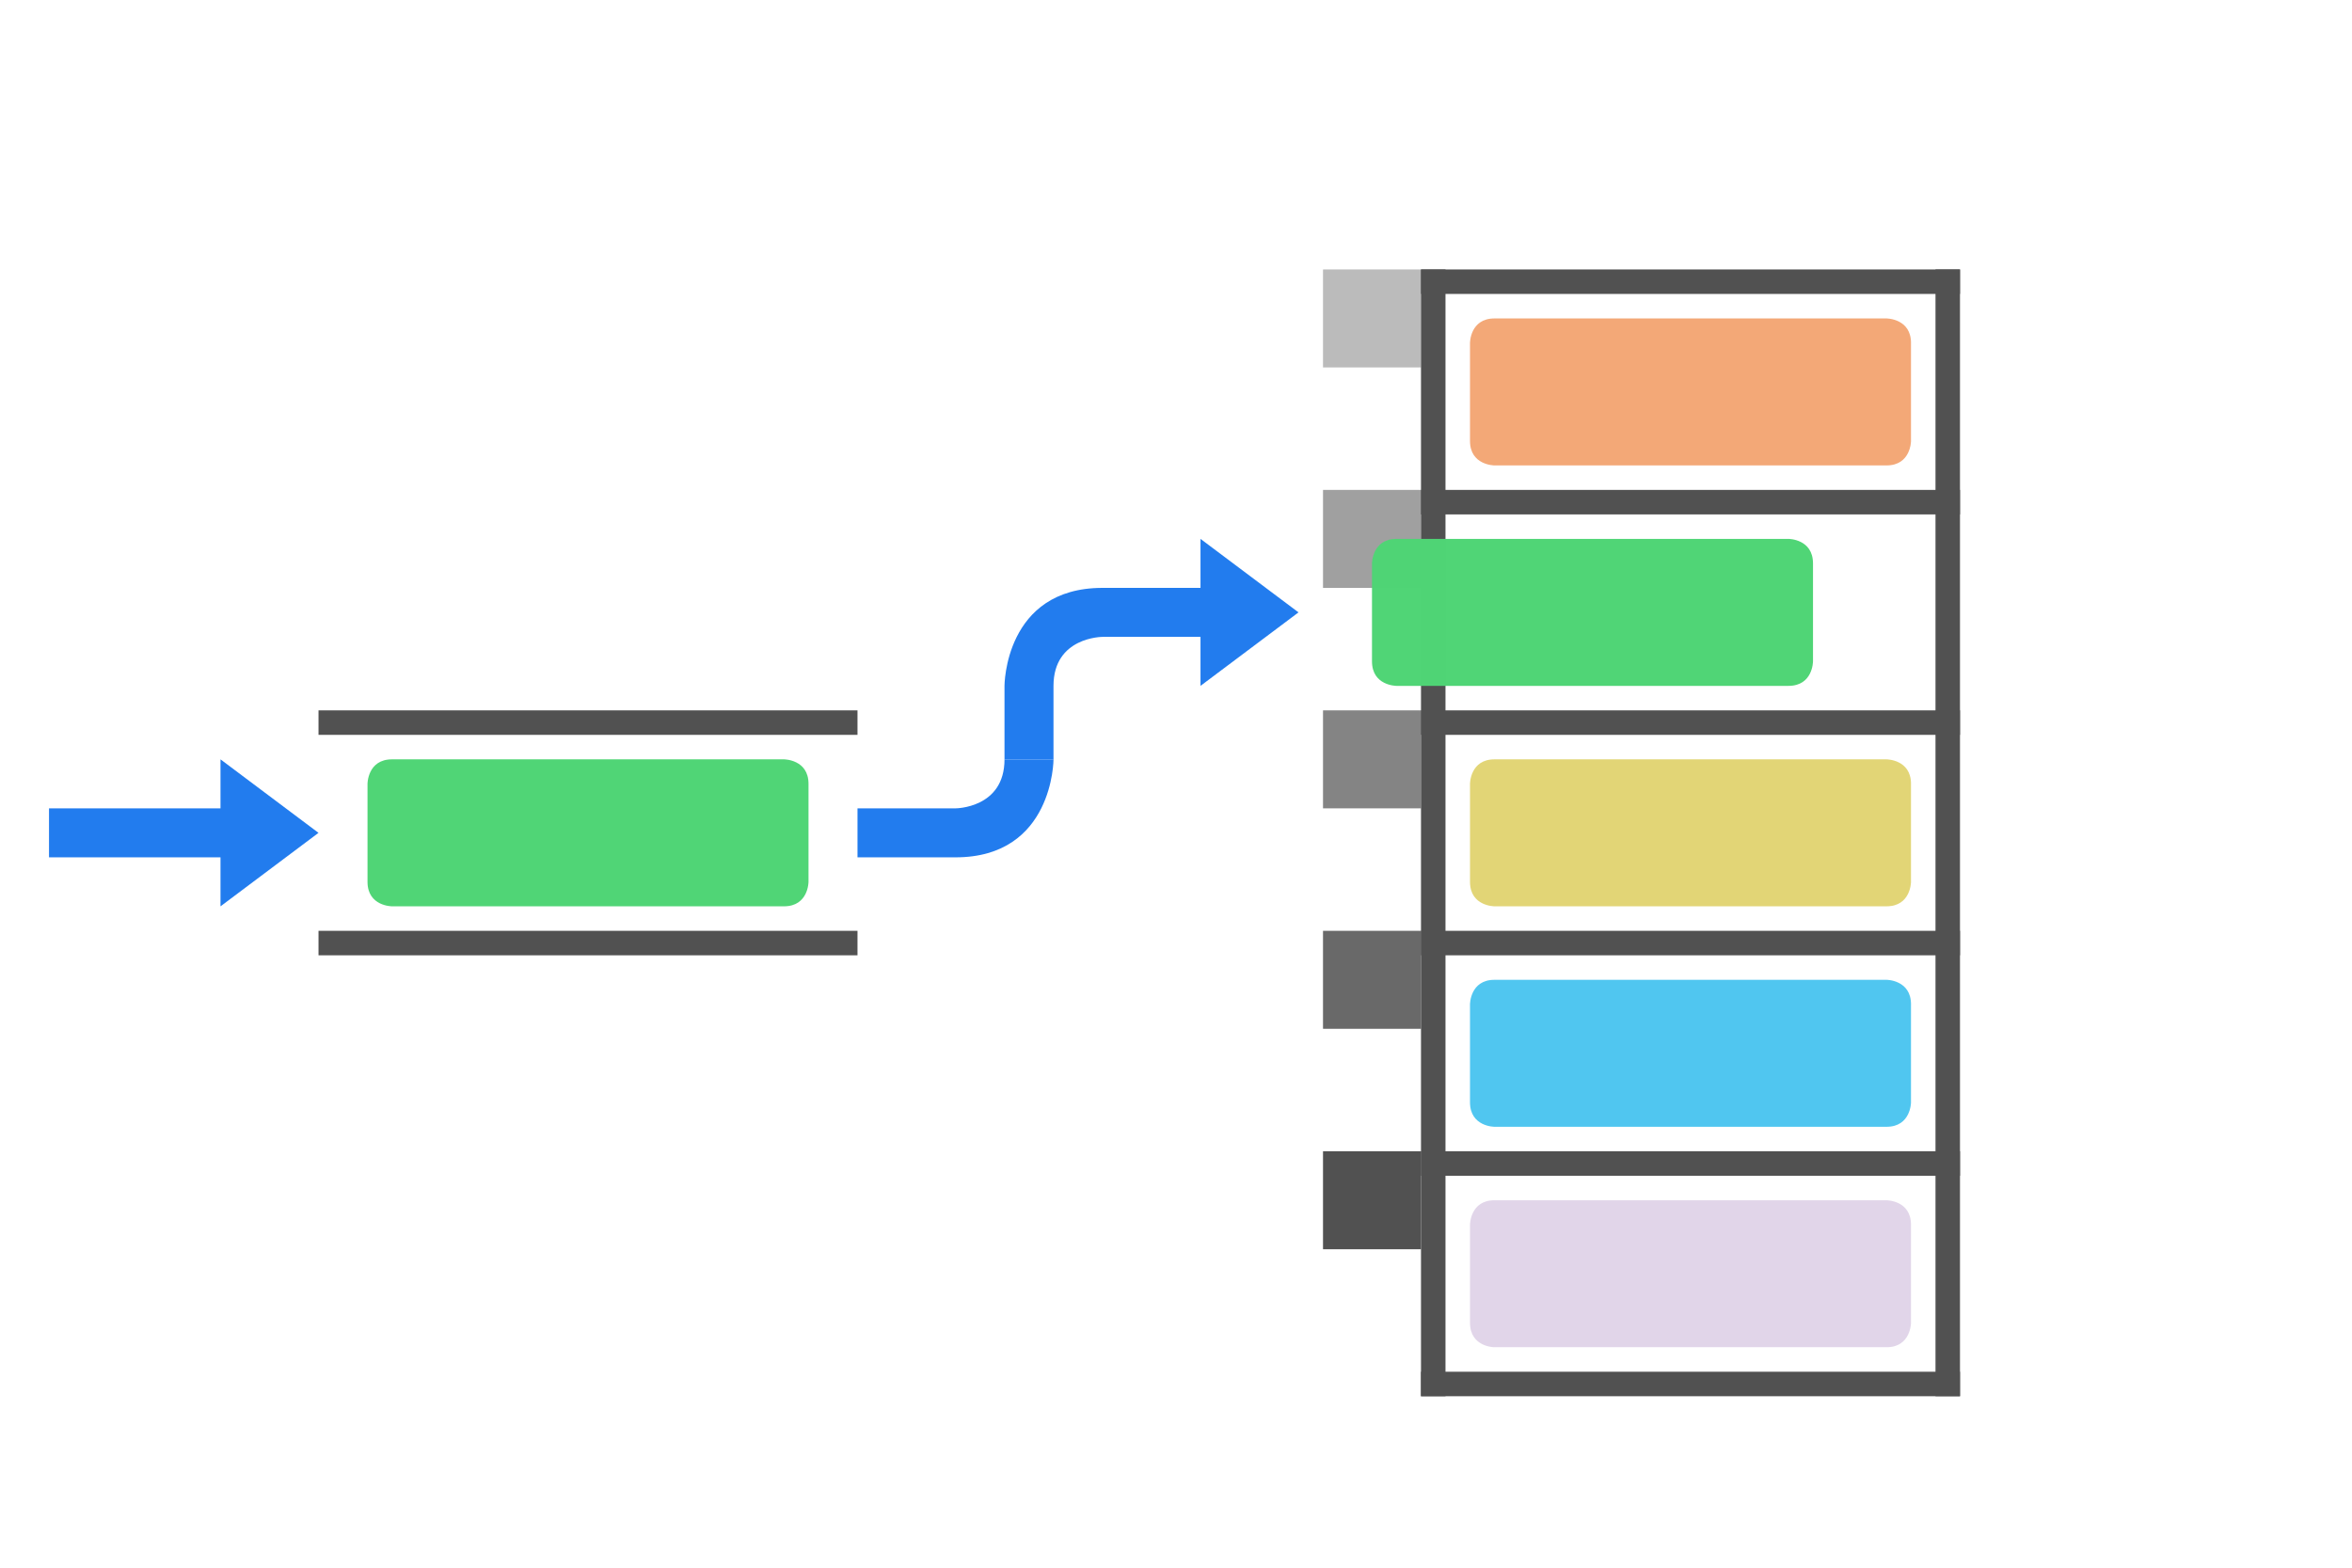 <?xml version="1.0" encoding="UTF-8" standalone="no"?>
<!-- Created with Inkscape (http://www.inkscape.org/) -->

<svg
   xmlns:dc="http://purl.org/dc/elements/1.1/"
   xmlns:cc="http://creativecommons.org/ns#"
   xmlns:rdf="http://www.w3.org/1999/02/22-rdf-syntax-ns#"
   xmlns:svg="http://www.w3.org/2000/svg"
   xmlns="http://www.w3.org/2000/svg"
   xmlns:sodipodi="http://sodipodi.sourceforge.net/DTD/sodipodi-0.dtd"
   xmlns:inkscape="http://www.inkscape.org/namespaces/inkscape"
   width="360pt"
   height="240pt"
   viewBox="0 0 127 84.667"
   version="1.1"
   id="svg8"
   inkscape:version="0.92.4 (5da689c313, 2019-01-14)"
   sodipodi:docname="input.svg">
  <defs
     id="defs2" />
  <sodipodi:namedview
     id="base"
     pagecolor="#ffffff"
     bordercolor="#666666"
     borderopacity="1.0"
     inkscape:pageopacity="0.0"
     inkscape:pageshadow="2"
     inkscape:zoom="2.3493624"
     inkscape:cx="266.28541"
     inkscape:cy="126.61425"
     inkscape:document-units="pt"
     inkscape:current-layer="layer1"
     showgrid="true"
     units="pt"
     inkscape:window-width="2361"
     inkscape:window-height="1212"
     inkscape:window-x="108"
     inkscape:window-y="103"
     inkscape:window-maximized="0">
    <inkscape:grid
       type="xygrid"
       id="grid4518" />
  </sodipodi:namedview>
  <g
     inkscape:label="Layer 1"
     inkscape:groupmode="layer"
     id="layer1"
     transform="translate(0,-212.333)"
     style="opacity:0.99">
    <rect
       style="opacity:1;fill:#505050;fill-opacity:1;stroke:none;stroke-width:0.706;stroke-linecap:square;stroke-linejoin:miter;stroke-miterlimit:4;stroke-dasharray:none;stroke-dashoffset:0;stroke-opacity:1"
       id="rect831"
       width="29.104"
       height="1.323"
       x="76.729"
       y="286.417" />
    <rect
       style="opacity:1;fill:#505050;fill-opacity:1;stroke:none;stroke-width:0.833;stroke-linecap:square;stroke-linejoin:miter;stroke-miterlimit:4;stroke-dasharray:none;stroke-dashoffset:0;stroke-opacity:1"
       id="rect833"
       width="1.323"
       height="60.854"
       x="76.729"
       y="226.885" />
    <rect
       style="opacity:1;fill:#505050;fill-opacity:1;stroke:none;stroke-width:0.833;stroke-linecap:square;stroke-linejoin:miter;stroke-miterlimit:4;stroke-dasharray:none;stroke-dashoffset:0;stroke-opacity:1"
       id="rect833-2"
       width="1.323"
       height="60.854"
       x="104.51"
       y="226.885" />
    <path
       style="fill:#207bee;fill-opacity:1;stroke:none;stroke-width:0.265px;stroke-linecap:butt;stroke-linejoin:miter;stroke-opacity:1"
       d="m 70.115,245.406 -5.292,3.969 3e-6,-2.646 -5.292,-10e-6 c 0,0 -2.646,0 -2.646,2.646 l -3e-6,3.969 h -2.646 l -3e-6,-3.969 c 0,0 5e-6,-5.292 5.292,-5.292 l 5.292,1e-5 2e-6,-2.646 z"
       id="path879"
       inkscape:connector-curvature="0"
       sodipodi:nodetypes="ccccscccsccc" />
    <rect
       style="opacity:1;fill:#505050;fill-opacity:1;stroke:none;stroke-width:0.706;stroke-linecap:square;stroke-linejoin:miter;stroke-miterlimit:4;stroke-dasharray:none;stroke-dashoffset:0;stroke-opacity:1"
       id="rect831-6"
       width="29.104"
       height="1.323"
       x="76.729"
       y="274.51" />
    <rect
       style="opacity:1;fill:#505050;fill-opacity:1;stroke:none;stroke-width:0.706;stroke-linecap:square;stroke-linejoin:miter;stroke-miterlimit:4;stroke-dasharray:none;stroke-dashoffset:0;stroke-opacity:1"
       id="rect831-6-9-9"
       width="29.104"
       height="1.323"
       x="17.198"
       y="262.604" />
    <rect
       style="opacity:1;fill:#505050;fill-opacity:1;stroke:none;stroke-width:0.706;stroke-linecap:square;stroke-linejoin:miter;stroke-miterlimit:4;stroke-dasharray:none;stroke-dashoffset:0;stroke-opacity:1"
       id="rect831-6-9-8-2"
       width="29.104"
       height="1.323"
       x="17.198"
       y="250.698" />
    <rect
       style="opacity:1;fill:#505050;fill-opacity:0.392;fill-rule:nonzero;stroke:none;stroke-width:0.223;stroke-linecap:square;stroke-linejoin:round;stroke-miterlimit:4;stroke-dasharray:none;stroke-dashoffset:0;stroke-opacity:1;paint-order:normal"
       id="rect912"
       width="5.292"
       height="5.292"
       x="71.438"
       y="226.885" />
    <rect
       style="opacity:1;fill:#505050;fill-opacity:0.549;fill-rule:nonzero;stroke:none;stroke-width:0.223;stroke-linecap:square;stroke-linejoin:round;stroke-miterlimit:4;stroke-dasharray:none;stroke-dashoffset:0;stroke-opacity:1;paint-order:normal"
       id="rect912-2"
       width="5.292"
       height="5.292"
       x="71.438"
       y="238.792" />
    <rect
       style="opacity:1;fill:#505050;fill-opacity:0.706;fill-rule:nonzero;stroke:none;stroke-width:0.223;stroke-linecap:square;stroke-linejoin:round;stroke-miterlimit:4;stroke-dasharray:none;stroke-dashoffset:0;stroke-opacity:1;paint-order:normal"
       id="rect912-9"
       width="5.292"
       height="5.292"
       x="71.438"
       y="250.698" />
    <rect
       style="opacity:1;fill:#505050;fill-opacity:0.863;fill-rule:nonzero;stroke:none;stroke-width:0.223;stroke-linecap:square;stroke-linejoin:round;stroke-miterlimit:4;stroke-dasharray:none;stroke-dashoffset:0;stroke-opacity:1;paint-order:normal"
       id="rect912-2-4"
       width="5.292"
       height="5.292"
       x="71.438"
       y="262.604" />
    <rect
       style="opacity:1;fill:#505050;fill-opacity:1;fill-rule:nonzero;stroke:none;stroke-width:0.223;stroke-linecap:square;stroke-linejoin:round;stroke-miterlimit:4;stroke-dasharray:none;stroke-dashoffset:0;stroke-opacity:1;paint-order:normal"
       id="rect912-95"
       width="5.292"
       height="5.292"
       x="71.438"
       y="274.51" />
    <path
       style="fill:#e1d5e9;fill-opacity:1;stroke:none;stroke-width:0.265px;stroke-linecap:butt;stroke-linejoin:miter;stroke-opacity:1"
       d="m 79.375,283.771 v -5.292 c 0,0 0,-1.323 1.323,-1.323 1.323,0 21.167,0 21.167,0 0,0 1.323,0 1.323,1.323 0,1.323 0,5.292 0,5.292 0,0 0,1.323 -1.323,1.323 -1.323,0 -21.167,0 -21.167,0 0,0 -1.323,0 -1.323,-1.323 z"
       id="path957"
       inkscape:connector-curvature="0" />
    <rect
       style="opacity:1;fill:#505050;fill-opacity:1;stroke:none;stroke-width:0.706;stroke-linecap:square;stroke-linejoin:miter;stroke-miterlimit:4;stroke-dasharray:none;stroke-dashoffset:0;stroke-opacity:1"
       id="rect831-6-5"
       width="29.104"
       height="1.323"
       x="76.729"
       y="262.604" />
    <path
       style="opacity:0.99;fill:#e2d574;fill-opacity:1;stroke:none;stroke-width:0.265px;stroke-linecap:butt;stroke-linejoin:miter;stroke-opacity:1"
       d="m 79.375,259.958 v -5.292 c 0,0 0,-1.323 1.323,-1.323 1.323,0 21.167,0 21.167,0 0,0 1.323,0 1.323,1.323 0,1.323 0,5.292 0,5.292 0,0 0,1.323 -1.323,1.323 -1.323,0 -21.167,0 -21.167,0 0,0 -1.323,0 -1.323,-1.323 z"
       id="path957-8"
       inkscape:connector-curvature="0" />
    <rect
       style="opacity:1;fill:#505050;fill-opacity:1;stroke:none;stroke-width:0.706;stroke-linecap:square;stroke-linejoin:miter;stroke-miterlimit:4;stroke-dasharray:none;stroke-dashoffset:0;stroke-opacity:1"
       id="rect831-6-0"
       width="29.104"
       height="1.323"
       x="76.729"
       y="250.698" />
    <path
       style="opacity:0.99;fill:#4ec6f0;fill-opacity:1;stroke:none;stroke-width:0.265px;stroke-linecap:butt;stroke-linejoin:miter;stroke-opacity:1"
       d="m 79.375,271.865 v -5.292 c 0,0 0,-1.323 1.323,-1.323 1.323,0 21.167,0 21.167,0 0,0 1.323,0 1.323,1.323 0,1.323 0,5.292 0,5.292 0,0 0,1.323 -1.323,1.323 -1.323,0 -21.167,0 -21.167,0 0,0 -1.323,0 -1.323,-1.323 z"
       id="path957-6"
       inkscape:connector-curvature="0" />
    <rect
       style="opacity:1;fill:#505050;fill-opacity:1;stroke:none;stroke-width:0.706;stroke-linecap:square;stroke-linejoin:miter;stroke-miterlimit:4;stroke-dasharray:none;stroke-dashoffset:0;stroke-opacity:1"
       id="rect831-6-52"
       width="29.104"
       height="1.323"
       x="76.729"
       y="238.792" />
    <path
       style="opacity:0.99;fill:#4ed574;fill-opacity:1;stroke:none;stroke-width:0.265px;stroke-linecap:butt;stroke-linejoin:miter;stroke-opacity:1"
       d="m 74.083,248.052 v -5.292 c 0,0 0,-1.323 1.323,-1.323 1.323,0 21.167,0 21.167,0 0,0 1.323,0 1.323,1.323 0,1.323 0,5.292 0,5.292 0,0 0,1.323 -1.323,1.323 -1.323,0 -21.167,0 -21.167,0 0,0 -1.323,0 -1.323,-1.323 z"
       id="path957-84"
       inkscape:connector-curvature="0" />
    <rect
       style="opacity:1;fill:#505050;fill-opacity:1;stroke:none;stroke-width:0.706;stroke-linecap:square;stroke-linejoin:miter;stroke-miterlimit:4;stroke-dasharray:none;stroke-dashoffset:0;stroke-opacity:1"
       id="rect831-6-6"
       width="29.104"
       height="1.323"
       x="76.729"
       y="226.885" />
    <path
       style="opacity:0.99;fill:#f3a775;fill-opacity:1;stroke:none;stroke-width:0.265px;stroke-linecap:butt;stroke-linejoin:miter;stroke-opacity:1"
       d="m 79.375,236.146 v -5.292 c 0,0 0,-1.323 1.323,-1.323 1.323,0 21.167,0 21.167,0 0,0 1.323,0 1.323,1.323 0,1.323 0,5.292 0,5.292 0,0 0,1.323 -1.323,1.323 -1.323,0 -21.167,0 -21.167,0 0,0 -1.323,0 -1.323,-1.323 z"
       id="path957-2"
       inkscape:connector-curvature="0" />
    <path
       style="opacity:0.99;fill:#4ed574;fill-opacity:1;stroke:none;stroke-width:0.265px;stroke-linecap:butt;stroke-linejoin:miter;stroke-opacity:1"
       d="m 19.844,259.958 v -5.292 c 0,0 0,-1.323 1.323,-1.323 1.323,0 21.167,0 21.167,0 0,0 1.323,0 1.323,1.323 0,1.323 0,5.292 0,5.292 0,0 0,1.323 -1.323,1.323 -1.323,0 -21.167,0 -21.167,0 0,0 -1.323,0 -1.323,-1.323 z"
       id="path957-6-2"
       inkscape:connector-curvature="0" />
    <path
       style="fill:#207bee;fill-opacity:1;stroke:none;stroke-width:0.265px;stroke-linecap:butt;stroke-linejoin:miter;stroke-opacity:1"
       d="m 17.198,257.313 -5.292,-3.969 v 2.646 l -9.26,1e-5 v 2.646 H 11.906 v 2.646 z"
       id="path1016"
       inkscape:connector-curvature="0"
       sodipodi:nodetypes="cccccccc" />
    <path
       style="fill:#207bee;fill-opacity:1;stroke:none;stroke-width:0.265px;stroke-linecap:butt;stroke-linejoin:miter;stroke-opacity:1"
       d="m 54.24,253.344 h 2.646 c 0,0 0,5.292 -5.292,5.292 -5.292,0 -5.292,0 -5.292,0 v -2.646 h 5.292 c 0,0 2.646,0 2.646,-2.646 z"
       id="path1020"
       inkscape:connector-curvature="0" />
  </g>
</svg>
